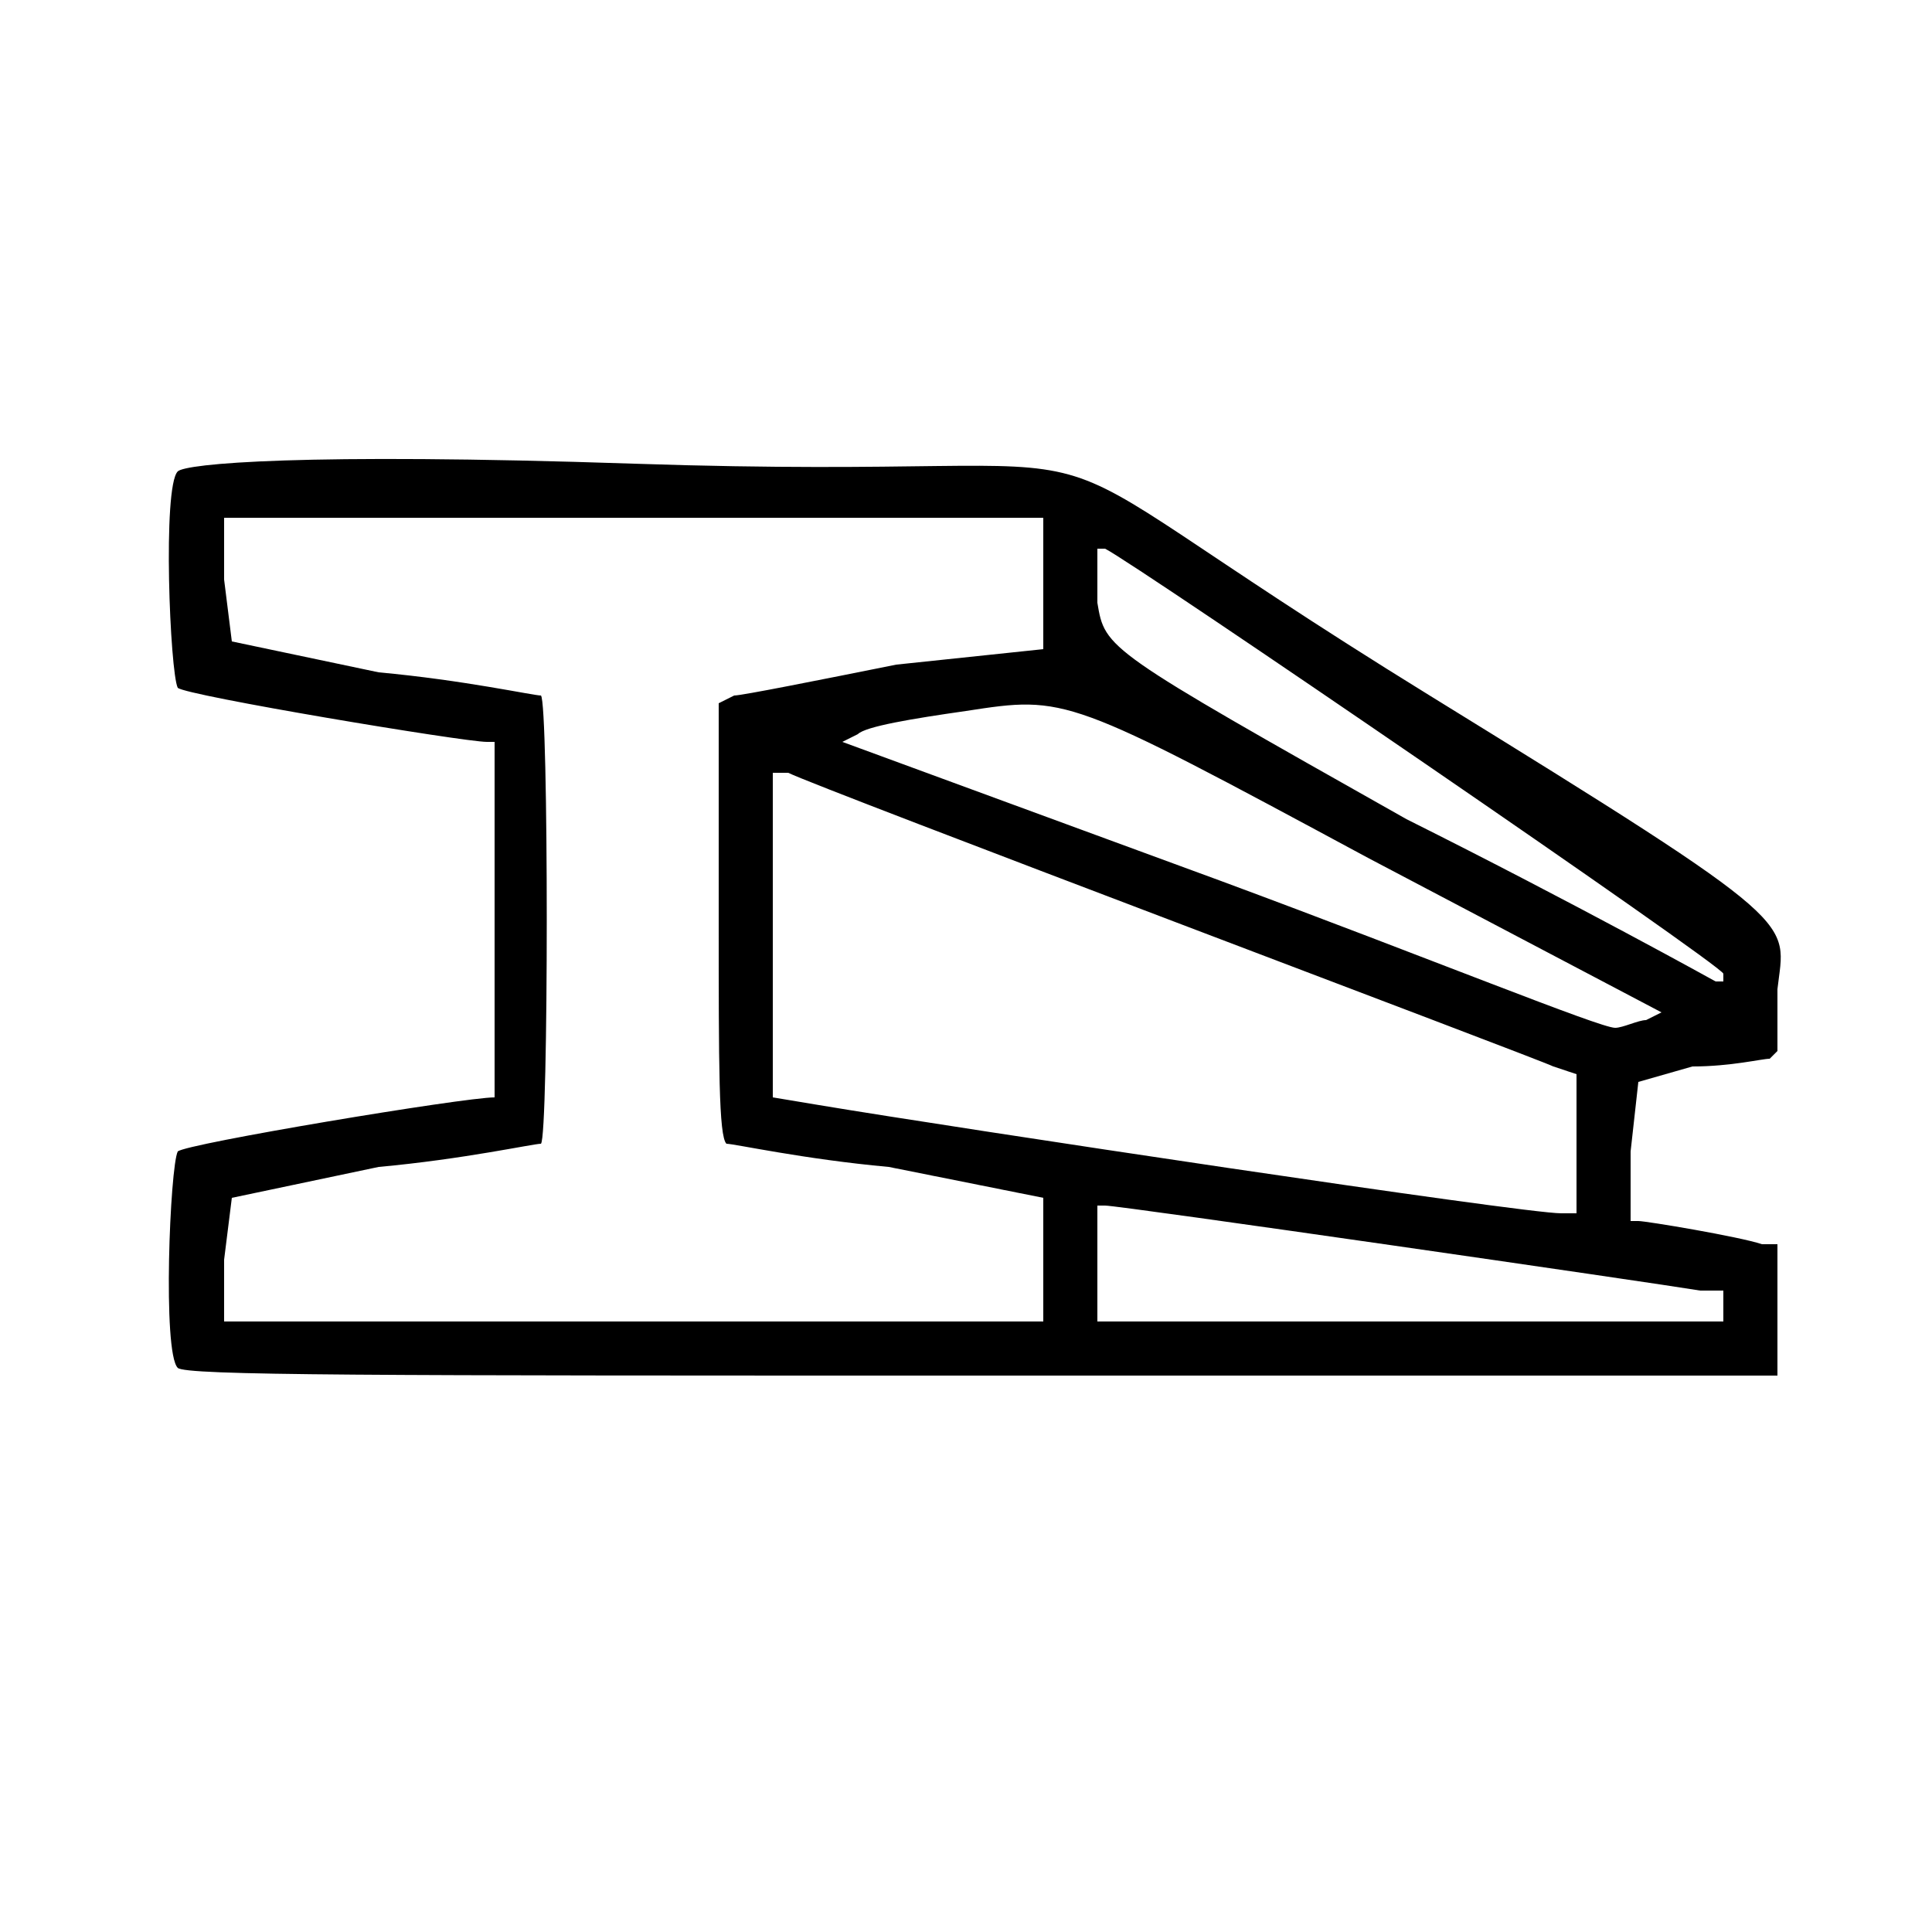 <?xml version="1.0" encoding="utf-8"?>
<svg version="1.0" width="250pt" height="250pt" viewBox="0 0 250 250" preserveAspectRatio="xMidYMid meet" xmlns="http://www.w3.org/2000/svg">
  <path stroke="none" d="M 23 177 C 21 175 22 151 23 149 C 24 148 60 142 64 142 L 64 119 L 64 96 L 63 96 C 60 96 24 90 23 89 C 22 87 21 63 23 61 C 24 60 39.024 58.559 82 60 C 157.69 62.538 122.109 51.216 185 90 C 234.039 120.241 231.019 118.963 230 128 L 230 136 L 229 137 C 228 137 224 138 219 138 L 212 140 L 211 149 L 211 158 L 212 158 C 213 158 225 160 228 161 L 230 161 L 230 169 L 230 178 L 127 178 C 48 178 24 178 23 177 Z M 135 163 L 135 155 L 115 151 C 104 150 95 148 94 148 C 93 147 93 138 93 119 L 93 91 L 95 90 C 96 90 106 88 116 86 L 135 84 L 135 75 L 135 67 L 82 67 L 29 67 L 29 75 L 30 83 L 49 87 C 60 88 69 90 70 90 C 71 91 71 147 70 148 C 69 148 60 150 49 151 L 30 155 L 29 163 L 29 171 L 82 171 L 135 171 L 135 163 Z M 223 169 L 223 167 L 220 167 C 214 166 145 156 143 156 L 142 156 L 142 164 L 142 171 L 183 171 L 223 171 L 223 169 Z M 204 148 L 204 139 L 201 138 C 199 137 106 102 102 100 L 100 100 L 100 121 L 100 142 L 106 143 C 124 146 197 157 202 157 L 204 157 L 204 148 Z M 213 132 L 215 131 L 177 111 C 138 90 138 90 125 92 C 118 93 112 94 111 95 L 109 96 L 158 114 C 185 124 207 133 209 133 C 210 133 212 132 213 132 Z M 223 126 C 223 125 147 73 143 71 L 142 71 L 142 78 C 143 84 143 84 182 106 C 204 117 222 127 222 127 L 223 127 L 223 126 Z"/>
  <path fill="#ffffff" stroke="none" d=" "/>
</svg>